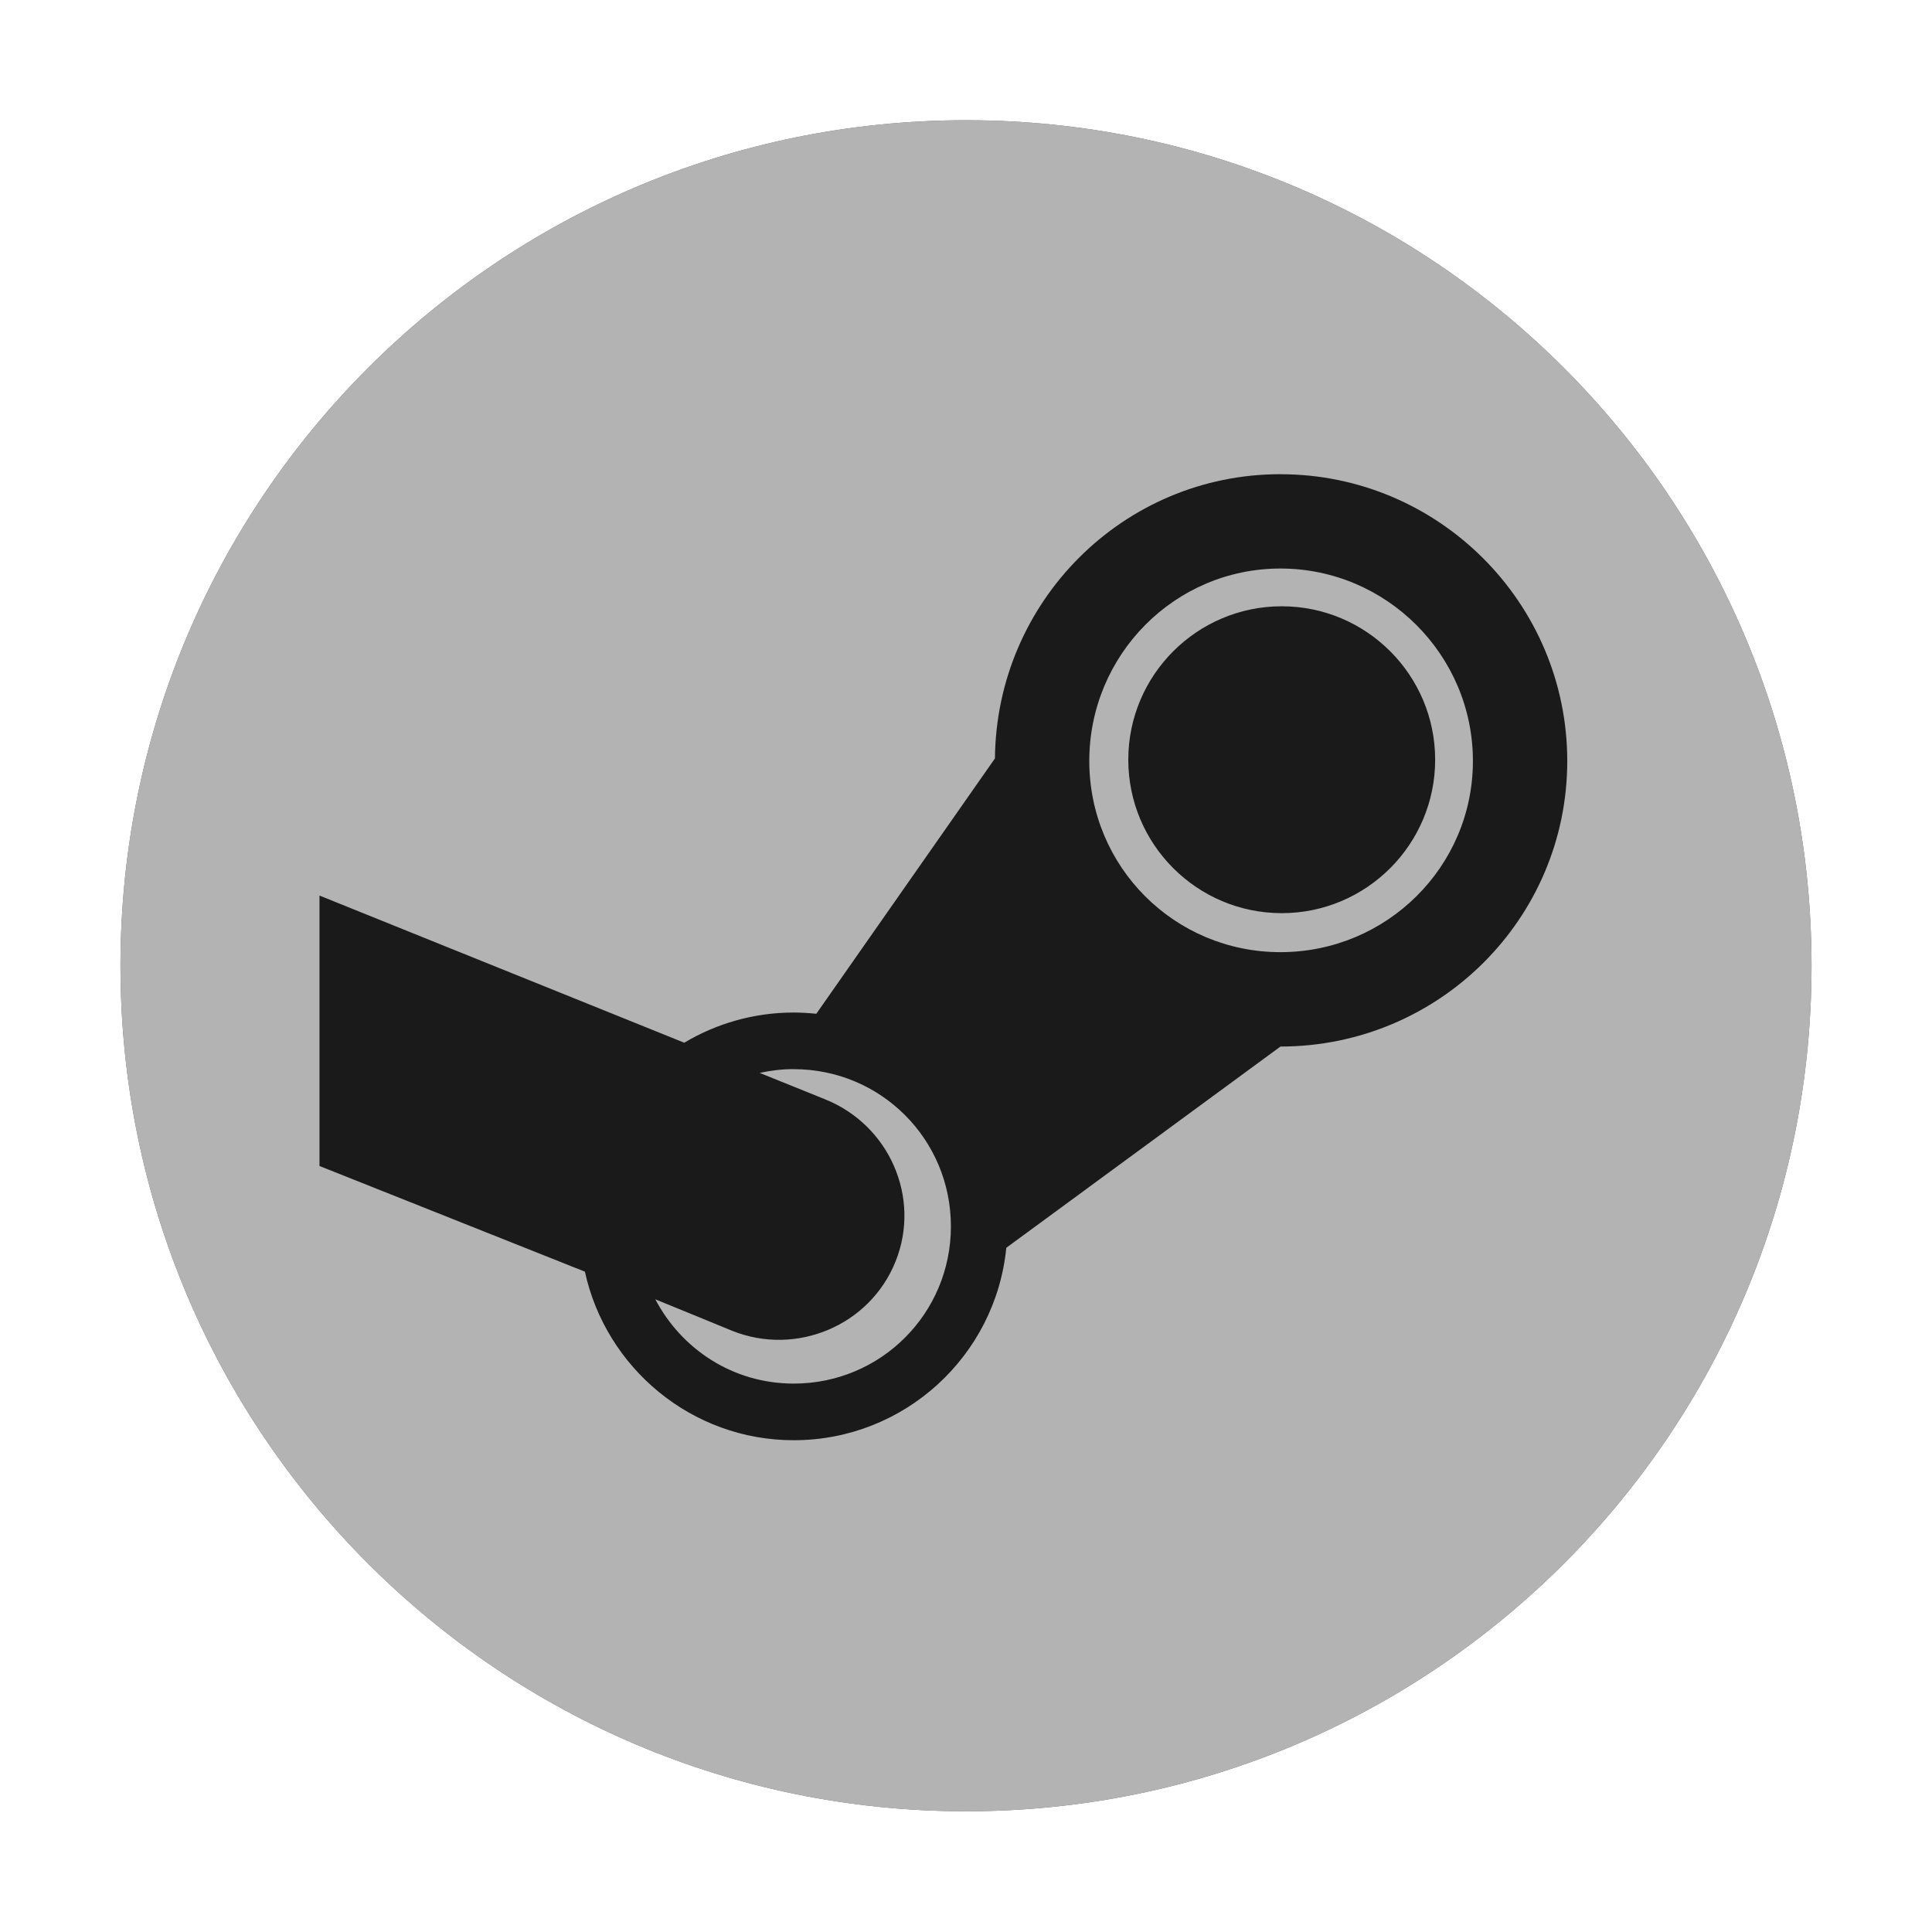 <?xml version="1.0" encoding="UTF-8" standalone="no"?>
<!-- Created with Inkscape (http://www.inkscape.org/) -->

<svg
   xmlns:dc="http://purl.org/dc/elements/1.1/"
   xmlns:cc="http://creativecommons.org/ns#"
   xmlns:rdf="http://www.w3.org/1999/02/22-rdf-syntax-ns#"
   xmlns:svg="http://www.w3.org/2000/svg"
   xmlns="http://www.w3.org/2000/svg"
   xmlns:xlink="http://www.w3.org/1999/xlink"
   xmlns:sodipodi="http://sodipodi.sourceforge.net/DTD/sodipodi-0.dtd"
   xmlns:inkscape="http://www.inkscape.org/namespaces/inkscape"
   width="48"
   height="48"
   id="svg5453"
   version="1.1"
   inkscape:version="0.48.5 r10040"
   sodipodi:docname="steam.svg">
  <defs
     id="defs5455">
    <linearGradient
       id="linearGradient4401">
      <stop
         style="stop-color:#4a75bd;stop-opacity:1;"
         offset="0"
         id="stop4403" />
      <stop
         style="stop-color:#5681c9;stop-opacity:1;"
         offset="1"
         id="stop4405" />
    </linearGradient>
    <linearGradient
       inkscape:collect="always"
       xlink:href="#linearGradient3886-5"
       id="linearGradient3940"
       x1="28.612"
       y1="-6.382"
       x2="22.993"
       y2="45.177"
       gradientUnits="userSpaceOnUse"
       gradientTransform="translate(0.007,3.1e-7)" />
    <linearGradient
       id="linearGradient3886-5">
      <stop
         style="stop-color:#e7e7e7;stop-opacity:1;"
         offset="0"
         id="stop3888-9" />
      <stop
         style="stop-color:#939393;stop-opacity:1;"
         offset="1"
         id="stop3890-3" />
    </linearGradient>
    <linearGradient
       inkscape:collect="always"
       xlink:href="#linearGradient4159"
       id="linearGradient4388"
       x1="25"
       y1="34"
       x2="25"
       y2="14"
       gradientUnits="userSpaceOnUse"
       gradientTransform="matrix(2,0,0,2,360.571,475.798)" />
    <linearGradient
       inkscape:collect="always"
       id="linearGradient4159">
      <stop
         style="stop-color:#2a2c2f;stop-opacity:1"
         offset="0"
         id="stop4161" />
      <stop
         style="stop-color:#424649;stop-opacity:1"
         offset="1"
         id="stop4163" />
    </linearGradient>
    <linearGradient
       inkscape:collect="always"
       xlink:href="#linearGradient4145"
       id="linearGradient4035"
       x1="25"
       y1="-7"
       x2="25"
       y2="48"
       gradientUnits="userSpaceOnUse" />
    <linearGradient
       id="linearGradient4145">
      <stop
         id="stop4147"
         offset="0"
         style="stop-color:#a0a0a0;stop-opacity:1;" />
      <stop
         id="stop4149"
         offset="1"
         style="stop-color:#202020;stop-opacity:1;" />
    </linearGradient>
    <radialGradient
       inkscape:collect="always"
       xlink:href="#linearGradient4169"
       id="radialGradient4295"
       cx="44.193"
       cy="25.761"
       fx="44.193"
       fy="25.761"
       r="21.007"
       gradientTransform="translate(0,-4.7400131e-6)"
       gradientUnits="userSpaceOnUse" />
    <linearGradient
       id="linearGradient4169">
      <stop
         id="stop4171"
         offset="0"
         style="stop-color:#f9f9f9;stop-opacity:1;" />
      <stop
         style="stop-color:#c4c4c4;stop-opacity:1;"
         offset="0.716"
         id="stop4175" />
      <stop
         id="stop4173"
         offset="1"
         style="stop-color:#565656;stop-opacity:1;" />
    </linearGradient>
    <radialGradient
       inkscape:collect="always"
       xlink:href="#linearGradient3824"
       id="radialGradient4297"
       gradientUnits="userSpaceOnUse"
       gradientTransform="matrix(1.326,0,0,1.258,-8.791,-6.198)"
       cx="27.388"
       cy="23.039"
       fx="27.388"
       fy="23.039"
       r="21.007" />
    <linearGradient
       id="linearGradient3824">
      <stop
         style="stop-color:#ebebeb;stop-opacity:1;"
         offset="0"
         id="stop3826" />
      <stop
         style="stop-color:#bebebe;stop-opacity:1;"
         offset="1"
         id="stop3830" />
    </linearGradient>
    <radialGradient
       r="21.007"
       fy="23.039"
       fx="27.388"
       cy="23.039"
       cx="27.388"
       gradientTransform="matrix(1.326,0,0,1.258,-8.791,-6.198)"
       gradientUnits="userSpaceOnUse"
       id="radialGradient3129"
       xlink:href="#linearGradient3824"
       inkscape:collect="always" />
  </defs>
  <sodipodi:namedview
     id="base"
     pagecolor="#ffffff"
     bordercolor="#666666"
     borderopacity="1.0"
     inkscape:pageopacity="0"
     inkscape:pageshadow="2"
     inkscape:zoom="8.0000001"
     inkscape:cx="9.6249492"
     inkscape:cy="35.917932"
     inkscape:document-units="px"
     inkscape:current-layer="layer1"
     showgrid="true"
     fit-margin-top="0"
     fit-margin-left="0"
     fit-margin-right="0"
     fit-margin-bottom="0"
     inkscape:window-width="1366"
     inkscape:window-height="698"
     inkscape:window-x="-4"
     inkscape:window-y="-5"
     inkscape:window-maximized="1"
     inkscape:showpageshadow="false"
     borderlayer="true"
     showguides="true">
    <inkscape:grid
       type="xygrid"
       id="grid4063" />
    <sodipodi:guide
       position="1.1650391e-05,48"
       orientation="4,0"
       id="guide4146" />
    <sodipodi:guide
       position="1.1650391e-05,44"
       orientation="0,48"
       id="guide4148" />
    <sodipodi:guide
       position="48,44"
       orientation="-4,0"
       id="guide4150" />
    <sodipodi:guide
       position="48,48"
       orientation="0,-48"
       id="guide4152" />
    <sodipodi:guide
       position="1.1650391e-05,4"
       orientation="4,0"
       id="guide4154" />
    <sodipodi:guide
       position="1.1650391e-05,2.6367188e-05"
       orientation="0,48"
       id="guide4156" />
    <sodipodi:guide
       position="48,2.6367188e-05"
       orientation="-4,0"
       id="guide4158" />
    <sodipodi:guide
       position="48,4"
       orientation="0,-48"
       id="guide4160" />
    <sodipodi:guide
       position="48,48"
       orientation="0,-4"
       id="guide4162" />
    <sodipodi:guide
       position="44,48"
       orientation="48,0"
       id="guide4164" />
    <sodipodi:guide
       position="44,2.6367188e-05"
       orientation="0,4"
       id="guide4166" />
    <sodipodi:guide
       position="48,2.6367188e-05"
       orientation="-48,0"
       id="guide4168" />
    <sodipodi:guide
       position="4,48"
       orientation="0,-4"
       id="guide4170" />
    <sodipodi:guide
       position="4.2167969e-05,48"
       orientation="48,0"
       id="guide4172" />
    <sodipodi:guide
       position="4.2167969e-05,2.6367188e-05"
       orientation="0,4"
       id="guide4174" />
    <sodipodi:guide
       position="4,2.6367188e-05"
       orientation="-48,0"
       id="guide4176" />
  </sodipodi:namedview>
  <g
     inkscape:label="Capa 1"
     inkscape:groupmode="layer"
     id="layer1"
     transform="translate(-384.571,-499.798)">
    <g
       id="g3033">
      <g
         id="g3842">
        <path
           style="fill:#666666;fill-opacity:1;stroke:none"
           d="m 408.571,502.785 c -11.602,0 -21.007,9.405 -21.007,21.007 0,11.602 9.405,21.007 21.007,21.007 11.602,0 21.007,-9.405 21.007,-21.007 0,-11.602 -9.405,-21.007 -21.007,-21.007 z m 0,3.317 c 9.77,0 17.69,7.92 17.69,17.69 0,9.77 -7.92,17.69 -17.69,17.69 -9.77,0 -17.69,-7.92 -17.69,-17.69 0,-9.77 7.92,-17.69 17.69,-17.69 z"
           id="path4080-7-8"
           inkscape:connector-curvature="0" />
        <path
           style="fill:#e6e6e6;fill-opacity:1;stroke:none"
           d="m 408.571,503.798 c -11.046,0 -20,8.954 -20,20 0,11.046 8.954,20 20,20 11.046,0 20,-8.954 20,-20 0,-11.046 -8.954,-20 -20,-20 z"
           id="path4080-7"
           inkscape:connector-curvature="0"
           sodipodi:nodetypes="sssss" />
      </g>
      <path
         sodipodi:nodetypes="sccsccccsccssssssssssssssscccccs"
         inkscape:connector-curvature="0"
         id="rect4281"
         d="m 416.384,511.579 c -3.907,0 -7.058,3.164 -7.094,7.062 l -4.438,6.344 c -0.181,-0.018 -0.377,-0.031 -0.562,-0.031 -0.991,0 -1.924,0.275 -2.719,0.75 l -9.062,-3.656 0,6.719 6.594,2.625 c 0.52,2.388 2.648,4.188 5.188,4.188 2.751,0 5.018,-2.097 5.281,-4.781 l 6.812,-5 c 3.928,0 7.125,-3.167 7.125,-7.094 0,-3.929 -3.196,-7.125 -7.125,-7.125 z m 0,2.344 c 2.632,0 4.781,2.149 4.781,4.781 -1e-5,2.632 -2.149,4.75 -4.781,4.75 -2.632,0 -4.75,-2.118 -4.75,-4.75 0,-2.632 2.118,-4.781 4.75,-4.781 z m 0.031,0.938 c -2.103,0 -3.812,1.709 -3.812,3.812 0,2.103 1.709,3.812 3.812,3.812 2.104,0 3.812,-1.709 3.812,-3.812 0,-2.104 -1.709,-3.812 -3.812,-3.812 z m -12.125,11.5 c 2.165,0 3.906,1.741 3.906,3.906 -2e-5,2.165 -1.741,3.906 -3.906,3.906 -1.506,0 -2.785,-0.852 -3.438,-2.094 0.642,0.259 1.265,0.52 1.906,0.781 1.592,0.64 3.423,-0.126 4.062,-1.719 0.64,-1.592 -0.158,-3.392 -1.75,-4.031 l -1.625,-0.656 c 0.271,-0.059 0.554,-0.094 0.844,-0.094 z"
         style="fill:#4d4d4d;fill-opacity:1;stroke:none" />
    </g>
    <g
       transform="matrix(0.904,0,0,0.904,421.24,506.266)"
       id="g4231"
       style="fill:url(#radialGradient4295);fill-opacity:1" />
    <g
       id="g3039">
      <g
         id="g3041">
        <path
           inkscape:connector-curvature="0"
           id="path3043"
           d="m 408.571,502.785 c -11.602,0 -21.007,9.405 -21.007,21.007 0,11.602 9.405,21.007 21.007,21.007 11.602,0 21.007,-9.405 21.007,-21.007 0,-11.602 -9.405,-21.007 -21.007,-21.007 z m 0,3.317 c 9.77,0 17.69,7.92 17.69,17.69 0,9.77 -7.92,17.69 -17.69,17.69 -9.77,0 -17.69,-7.92 -17.69,-17.69 0,-9.77 7.92,-17.69 17.69,-17.69 z"
           style="fill:#b3b3b3;fill-opacity:1;stroke:none" />
        <path
           sodipodi:nodetypes="sssss"
           inkscape:connector-curvature="0"
           id="path3045"
           d="m 408.571,503.798 c -11.046,0 -20,8.954 -20,20 0,11.046 8.954,20 20,20 11.046,0 20,-8.954 20,-20 0,-11.046 -8.954,-20 -20,-20 z"
           style="fill:#b3b3b3;fill-opacity:1;stroke:none" />
      </g>
      <path
         style="fill:#1a1a1a;fill-opacity:1;stroke:none"
         d="m 416.384,511.579 c -3.907,0 -7.058,3.164 -7.094,7.062 l -4.438,6.344 c -0.181,-0.018 -0.377,-0.031 -0.562,-0.031 -0.991,0 -1.924,0.275 -2.719,0.75 l -9.062,-3.656 0,6.719 6.594,2.625 c 0.52,2.388 2.648,4.188 5.188,4.188 2.751,0 5.018,-2.097 5.281,-4.781 l 6.812,-5 c 3.928,0 7.125,-3.167 7.125,-7.094 0,-3.929 -3.196,-7.125 -7.125,-7.125 z m 0,2.344 c 2.632,0 4.781,2.149 4.781,4.781 -1e-5,2.632 -2.149,4.75 -4.781,4.75 -2.632,0 -4.75,-2.118 -4.75,-4.75 0,-2.632 2.118,-4.781 4.75,-4.781 z m 0.031,0.938 c -2.103,0 -3.812,1.709 -3.812,3.812 0,2.103 1.709,3.812 3.812,3.812 2.104,0 3.812,-1.709 3.812,-3.812 0,-2.104 -1.709,-3.812 -3.812,-3.812 z m -12.125,11.5 c 2.165,0 3.906,1.741 3.906,3.906 -2e-5,2.165 -1.741,3.906 -3.906,3.906 -1.506,0 -2.785,-0.852 -3.438,-2.094 0.642,0.259 1.265,0.52 1.906,0.781 1.592,0.64 3.423,-0.126 4.062,-1.719 0.64,-1.592 -0.158,-3.392 -1.75,-4.031 l -1.625,-0.656 c 0.271,-0.059 0.554,-0.094 0.844,-0.094 z"
         id="path3047"
         inkscape:connector-curvature="0"
         sodipodi:nodetypes="sccsccccsccssssssssssssssscccccs" />
    </g>
  </g>
</svg>
